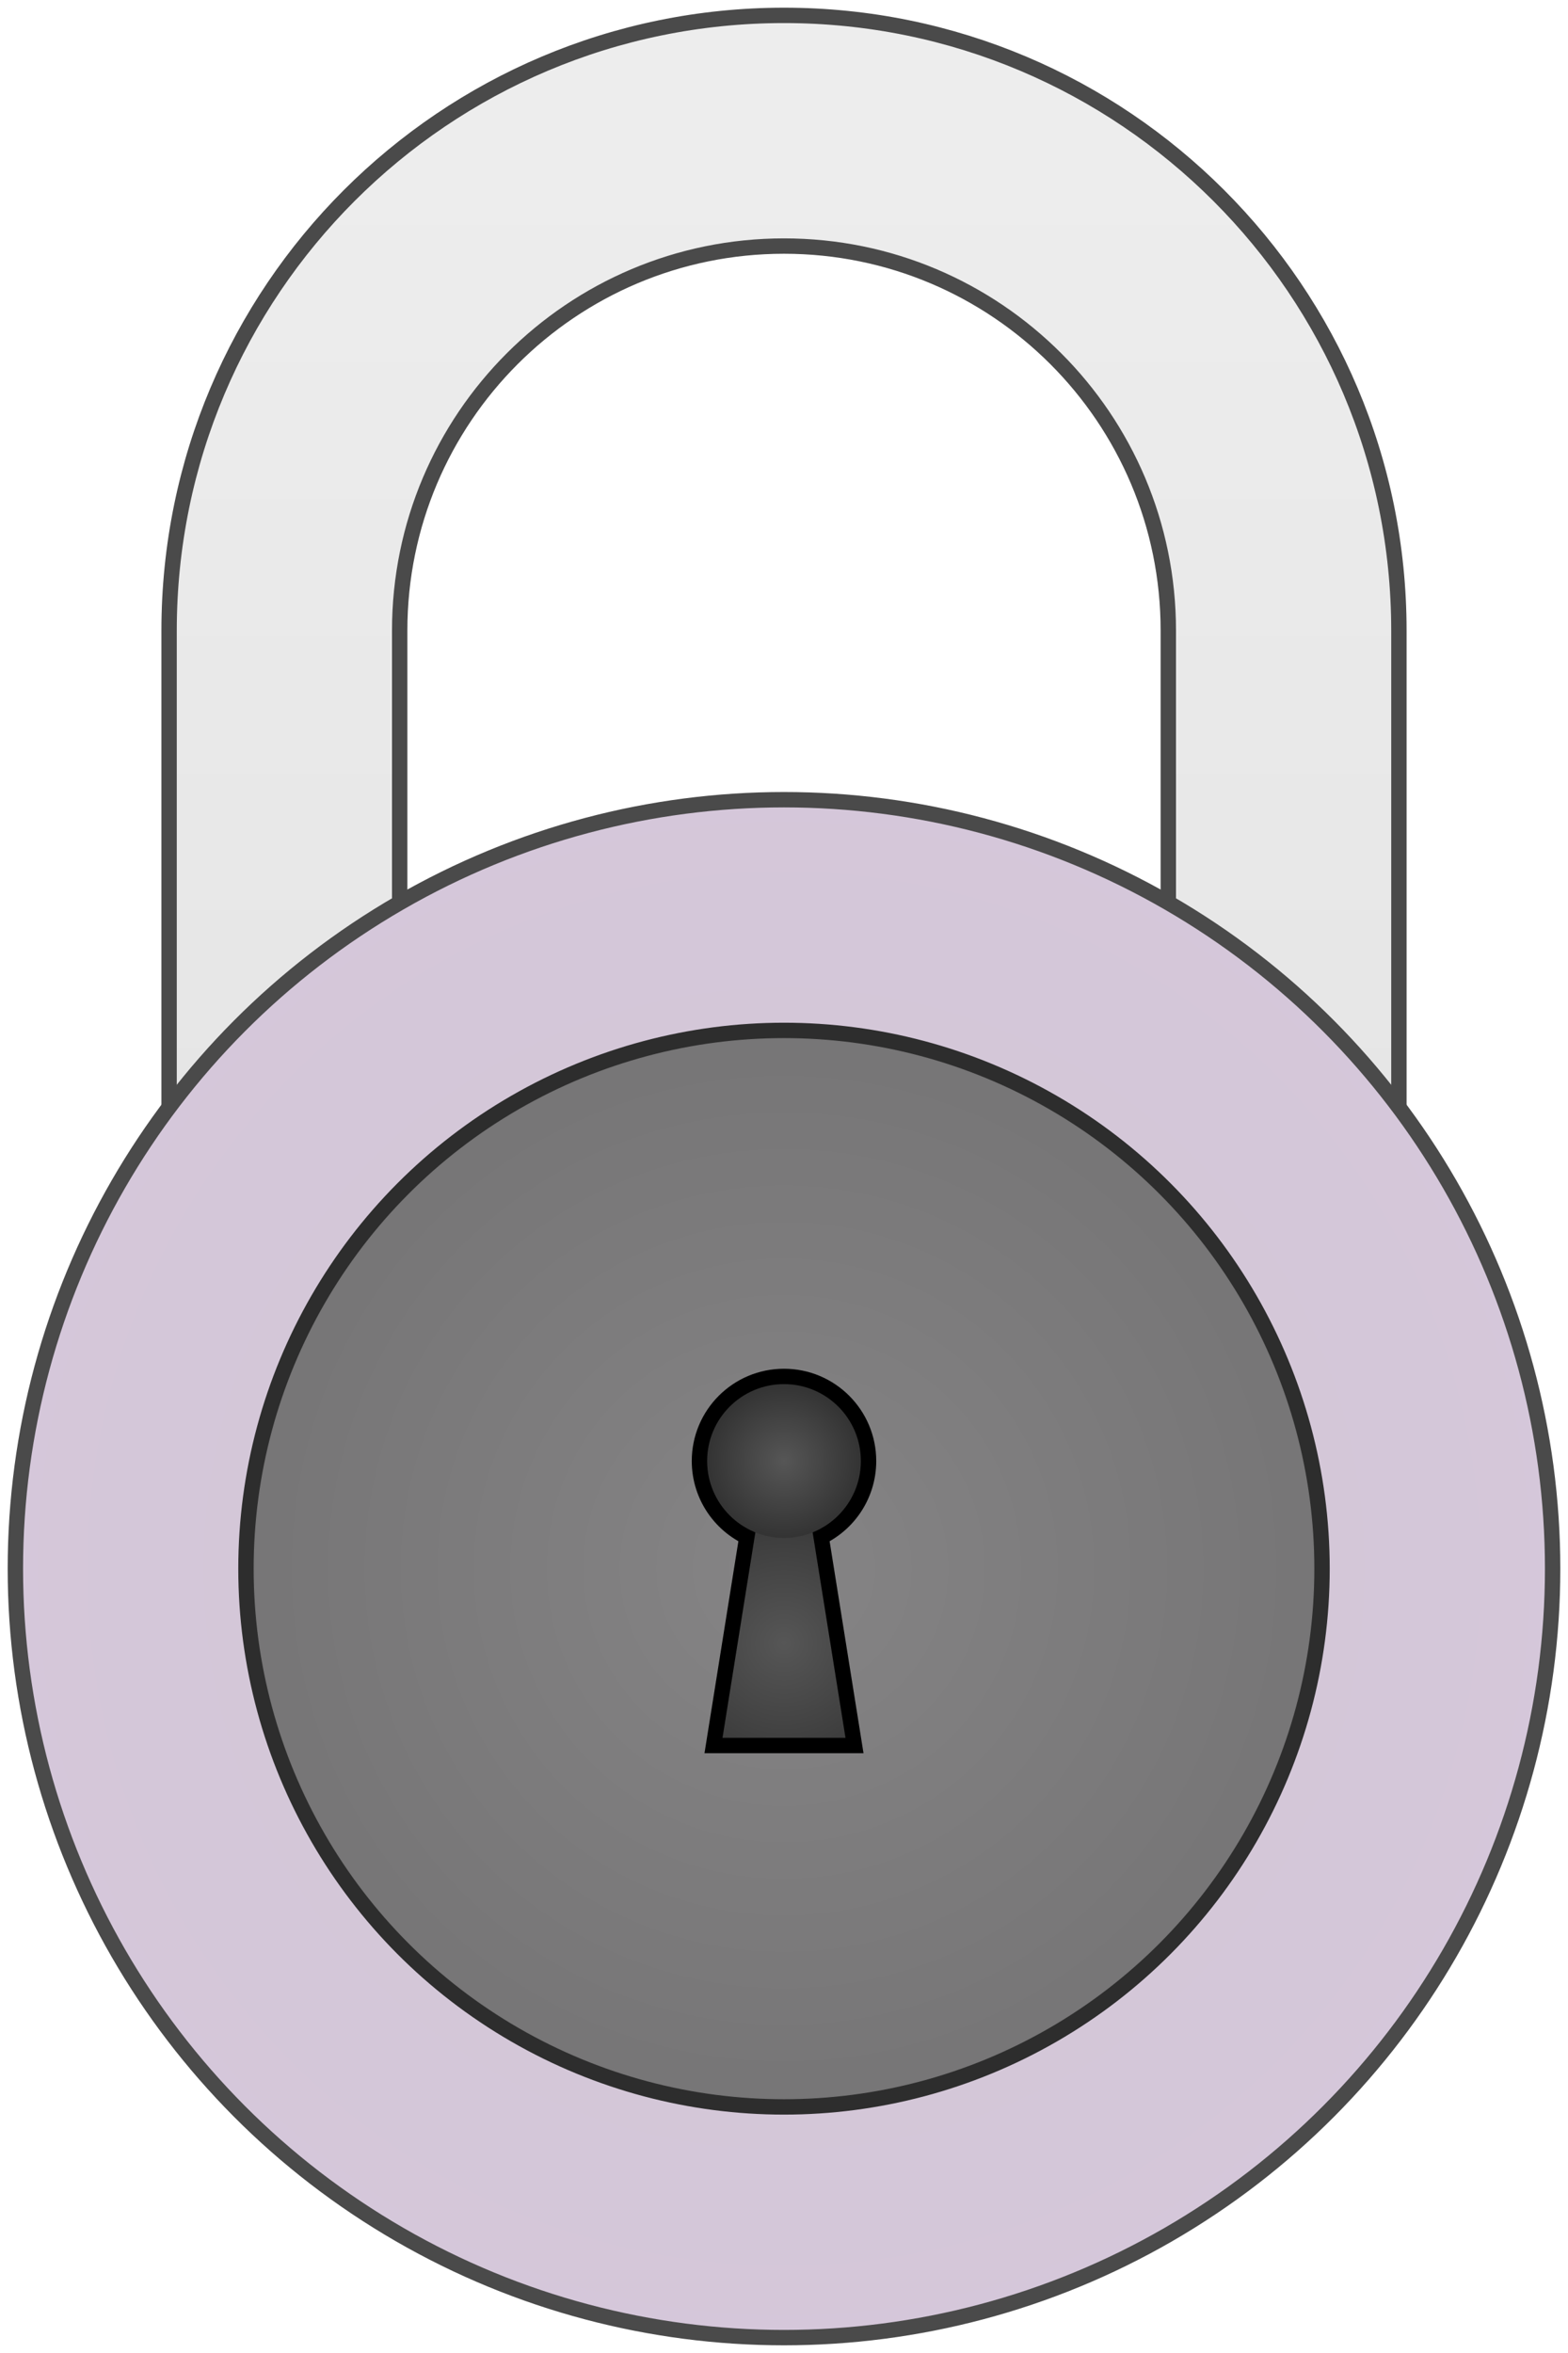 <?xml version="1.0" encoding="UTF-8"?>
<svg width="102px" height="153px" viewBox="0 0 102 153" version="1.1" xmlns="http://www.w3.org/2000/svg" xmlns:xlink="http://www.w3.org/1999/xlink">
    <!-- Generator: Sketch 55.2 (78181) - https://sketchapp.com -->
    <title>Security-Lock</title>
    <desc>Created with Sketch.</desc>
    <defs>
        <linearGradient x1="50%" y1="8.156%" x2="50%" y2="81.556%" id="linearGradient-1">
            <stop stop-color="#EDEDED" offset="0%"></stop>
            <stop stop-color="#E3E3E3" offset="100%"></stop>
        </linearGradient>
        <radialGradient cx="50%" cy="50%" fx="50%" fy="50%" r="65.388%" id="radialGradient-2">
            <stop stop-color="#D1C5D5" offset="0%"></stop>
            <stop stop-color="#D6C8DB" offset="100%"></stop>
        </radialGradient>
        <radialGradient cx="50%" cy="50%" fx="50%" fy="50%" r="124.77%" id="radialGradient-3">
            <stop stop-color="#858485" offset="0%"></stop>
            <stop stop-color="#605F60" offset="100%"></stop>
        </radialGradient>
        <radialGradient cx="50%" cy="69.202%" fx="50%" fy="69.202%" r="150.807%" gradientTransform="translate(0.5,0.692),scale(1,0.4),rotate(90),translate(-0.5,-0.692)" id="radialGradient-4">
            <stop stop-color="#565656" offset="0%"></stop>
            <stop stop-color="#2C2C2C" offset="100%"></stop>
        </radialGradient>
        <radialGradient cx="50%" cy="50%" fx="50%" fy="50%" r="60.323%" id="radialGradient-5">
            <stop stop-color="#565656" offset="0%"></stop>
            <stop stop-color="#2C2C2C" offset="100%"></stop>
        </radialGradient>
    </defs>
    <g id="Security-Lock" stroke="none" stroke-width="1" fill="none" fill-rule="evenodd">
        <path d="M91,41 L91,121 L11,121 L11,41 C11,18.909 28.909,1 51,1 C73.091,1 91,18.909 91,41 Z M76,41 C76,27.193 64.807,16 51,16 C37.193,16 26,27.193 26,41 L26,91 L76,91 L76,41 Z" id="Combined-Shape" stroke="#4A4A4A" fill="url(#linearGradient-1)"></path>
        <circle id="Oval-1" stroke="#4A4A4A" fill="url(#radialGradient-2)" cx="51" cy="102" r="50"></circle>
        <circle id="Oval-1" stroke="#2D2D2D" fill="url(#radialGradient-3)" cx="51" cy="102" r="35"></circle>
        <path d="M52.863,99.642 L55,113 L47,113 L49.137,99.642 C47.298,98.903 46,97.103 46,95 C46,92.239 48.239,90 51,90 C53.761,90 56,92.239 56,95 C56,97.103 54.702,98.903 52.863,99.642 Z" id="Combined-Shape" stroke="#000000" stroke-width="2"></path>
        <polygon id="Rectangle-2" fill="url(#radialGradient-4)" points="50.2 93 51.8 93 55 113 47 113"></polygon>
        <circle id="Oval" fill="url(#radialGradient-5)" cx="51" cy="95" r="5"></circle>
    </g>
</svg>